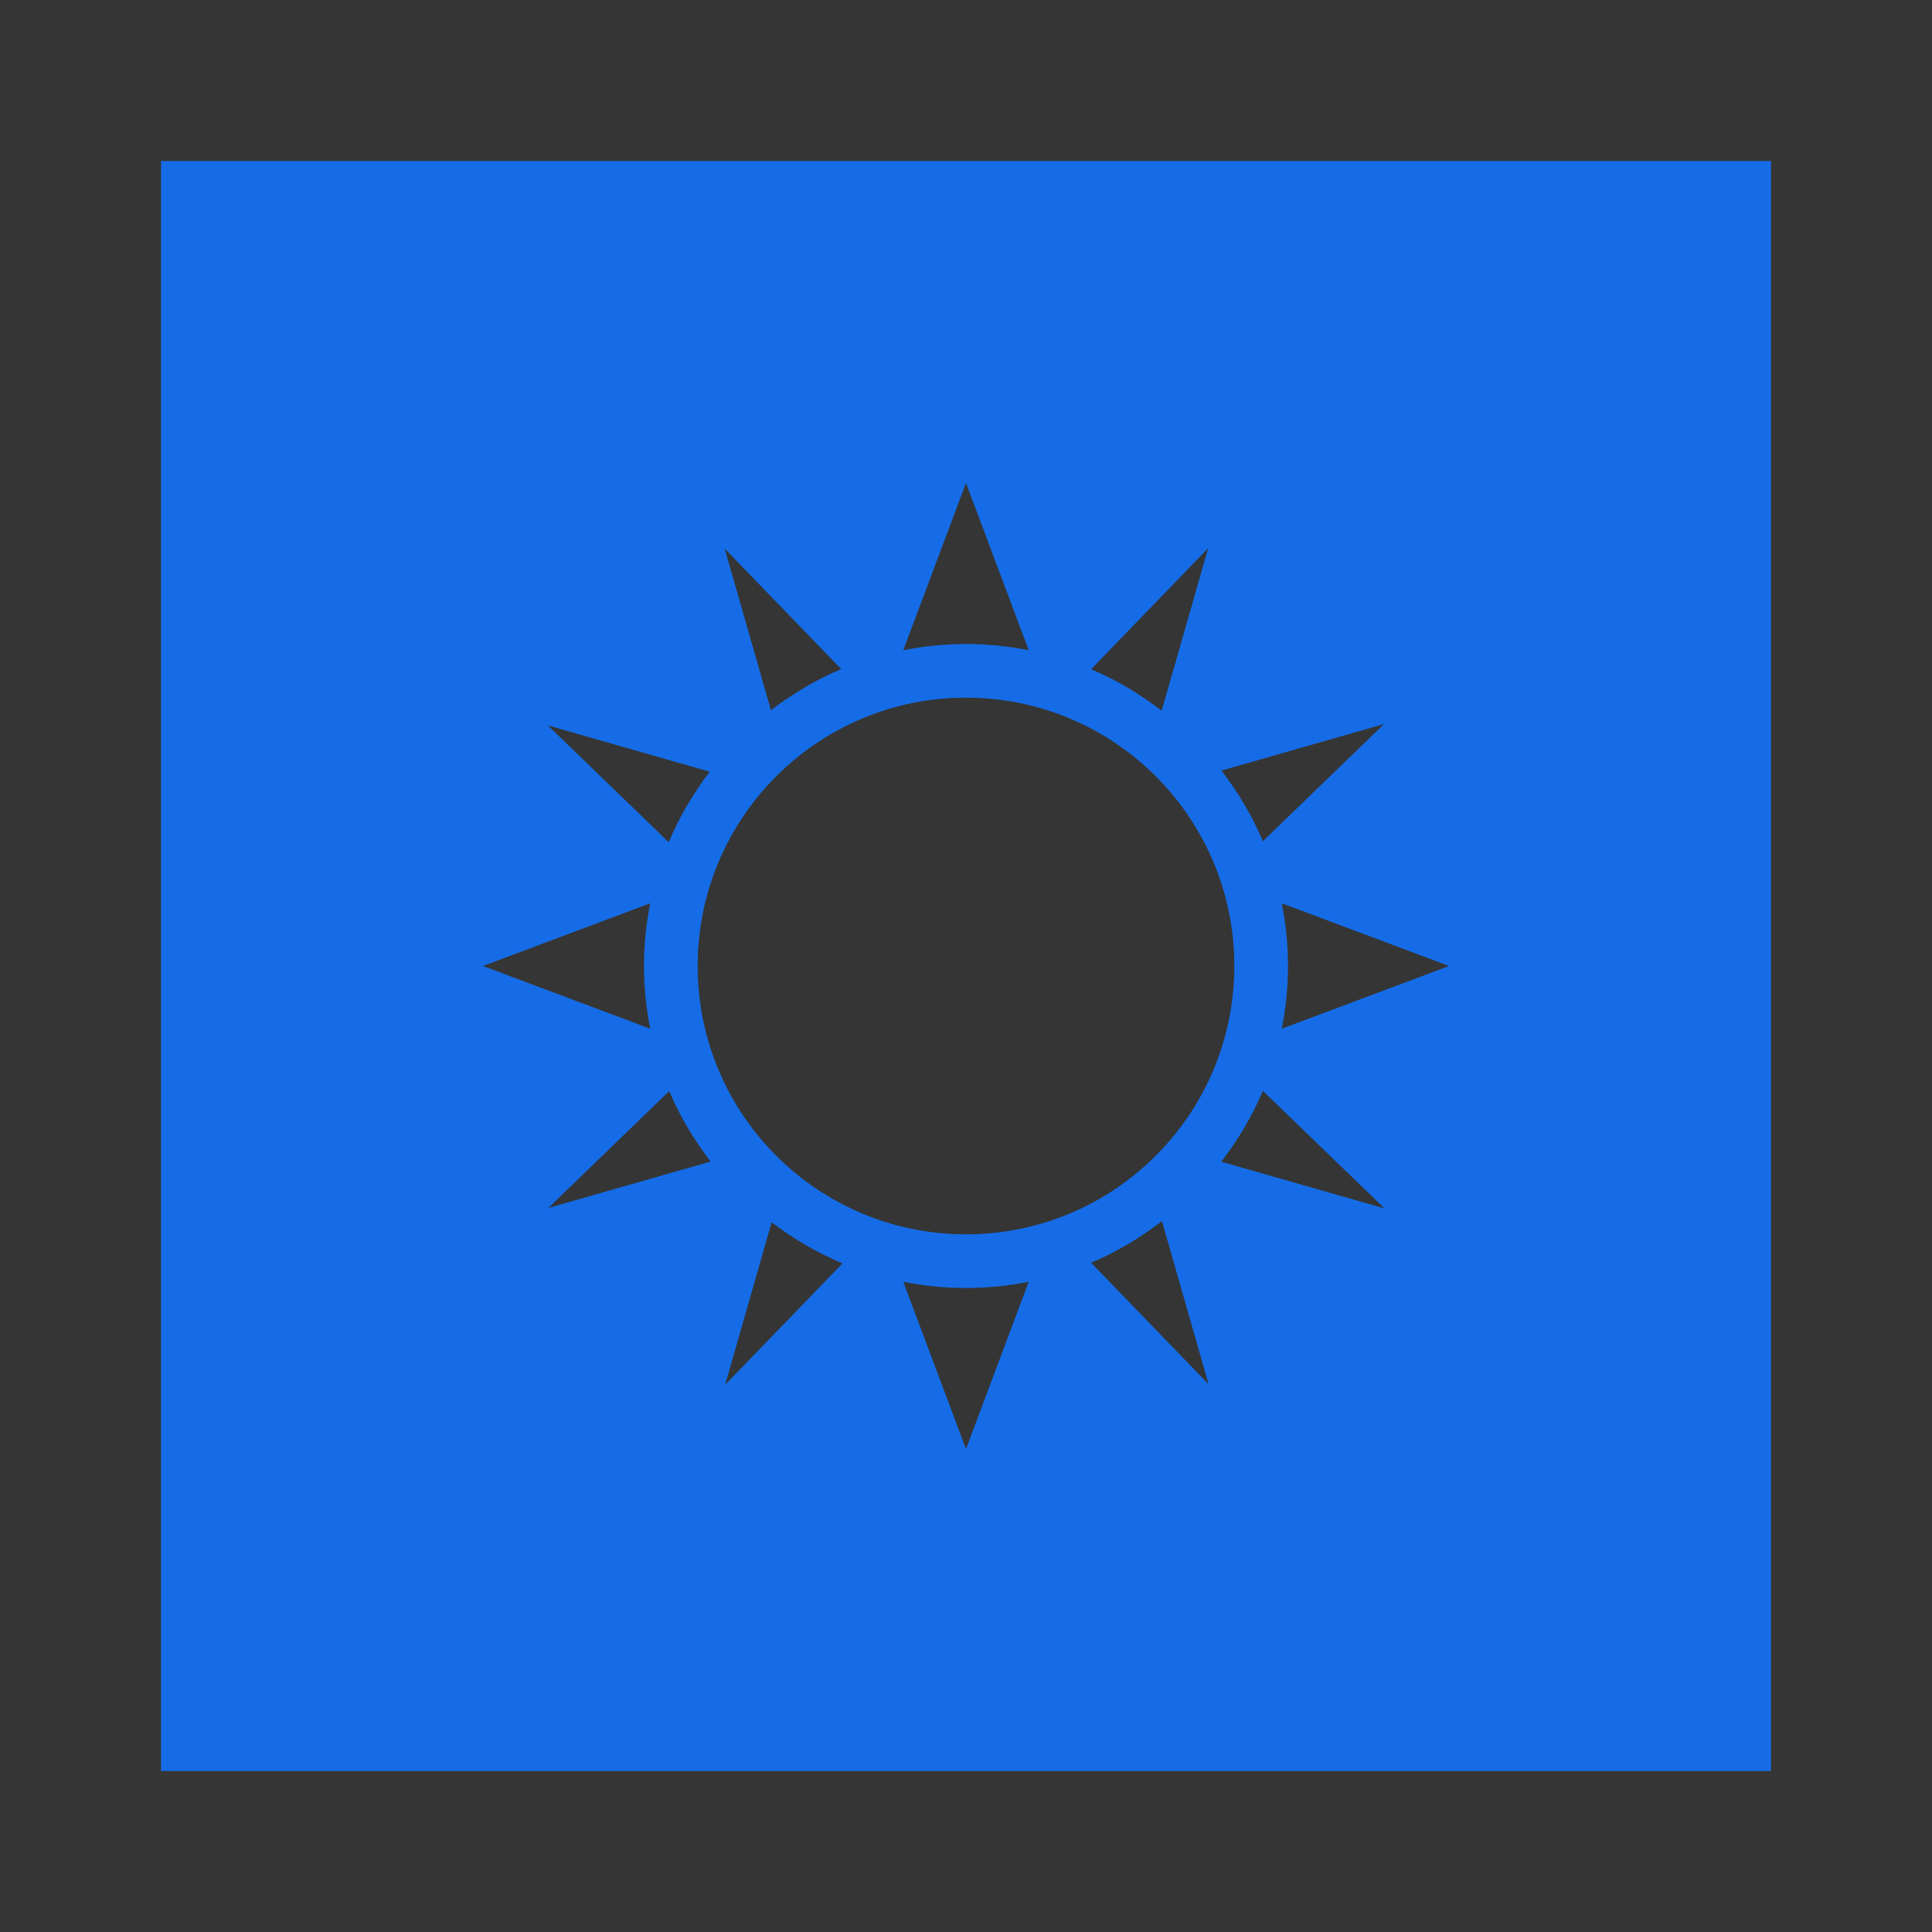 <?xml version="1.0" encoding="iso-8859-1"?>
<!-- Generator: Adobe Illustrator 20.1.0, SVG Export Plug-In . SVG Version: 6.00 Build 0)  -->
<svg version="1.1" xmlns="http://www.w3.org/2000/svg" xmlns:xlink="http://www.w3.org/1999/xlink" x="0px" y="0px"
	 viewBox="0 0 108 108" style="enable-background:new 0 0 108 108;" xml:space="preserve">
<rect x="0" y="0" width="108" height="108" fill="#333333" stroke="none"/>
<g id="Weather_x5F_Clear">
	<rect style="opacity:0.01;fill:#FFFFFF;" width="108" height="108"/>
	<path style="fill:#156CE6;" d="M9,9v90h90V9H9z M77.369,40.475l-6.773,6.548c-0.599-1.422-1.389-2.74-2.315-3.949L77.369,40.475z
		 M69,54c0,8.284-6.716,15-15,15c-8.284,0-15-6.716-15-15s6.716-15,15-15C62.284,39,69,45.716,69,54z M67.537,30.643l-2.599,9.085
		c-1.207-0.927-2.523-1.718-3.944-2.318L67.537,30.643z M54,27l3.505,9.347C56.371,36.123,55.2,36,54,36s-2.371,0.123-3.505,0.347
		L54,27z M47.024,37.403c-1.414,0.595-2.725,1.38-3.928,2.299l-2.584-9.034L47.024,37.403z M39.671,43.138
		c-0.917,1.208-1.697,2.524-2.289,3.943l-6.754-6.53L39.671,43.138z M36.347,50.495C36.123,51.629,36,52.8,36,54
		s0.123,2.371,0.347,3.505L27,54L36.347,50.495z M30.654,67.525l6.755-6.532c0.599,1.418,1.389,2.732,2.313,3.938L30.654,67.525z
		 M40.537,77.408l2.598-9.081c1.213,0.921,2.536,1.704,3.962,2.297L40.537,77.408z M54,81l-3.505-9.347C51.629,71.877,52.8,72,54,72
		s2.371-0.123,3.505-0.347L54,81z M60.994,70.59c1.427-0.602,2.748-1.397,3.959-2.329l2.609,9.122L60.994,70.59z M68.27,64.941
		c0.931-1.212,1.725-2.535,2.326-3.963l6.798,6.573L68.27,64.941z M71.653,57.505C71.877,56.371,72,55.2,72,54
		s-0.123-2.371-0.347-3.505L81,54L71.653,57.505z"/>
</g>
<g id="Layer_1">
</g>
</svg>
